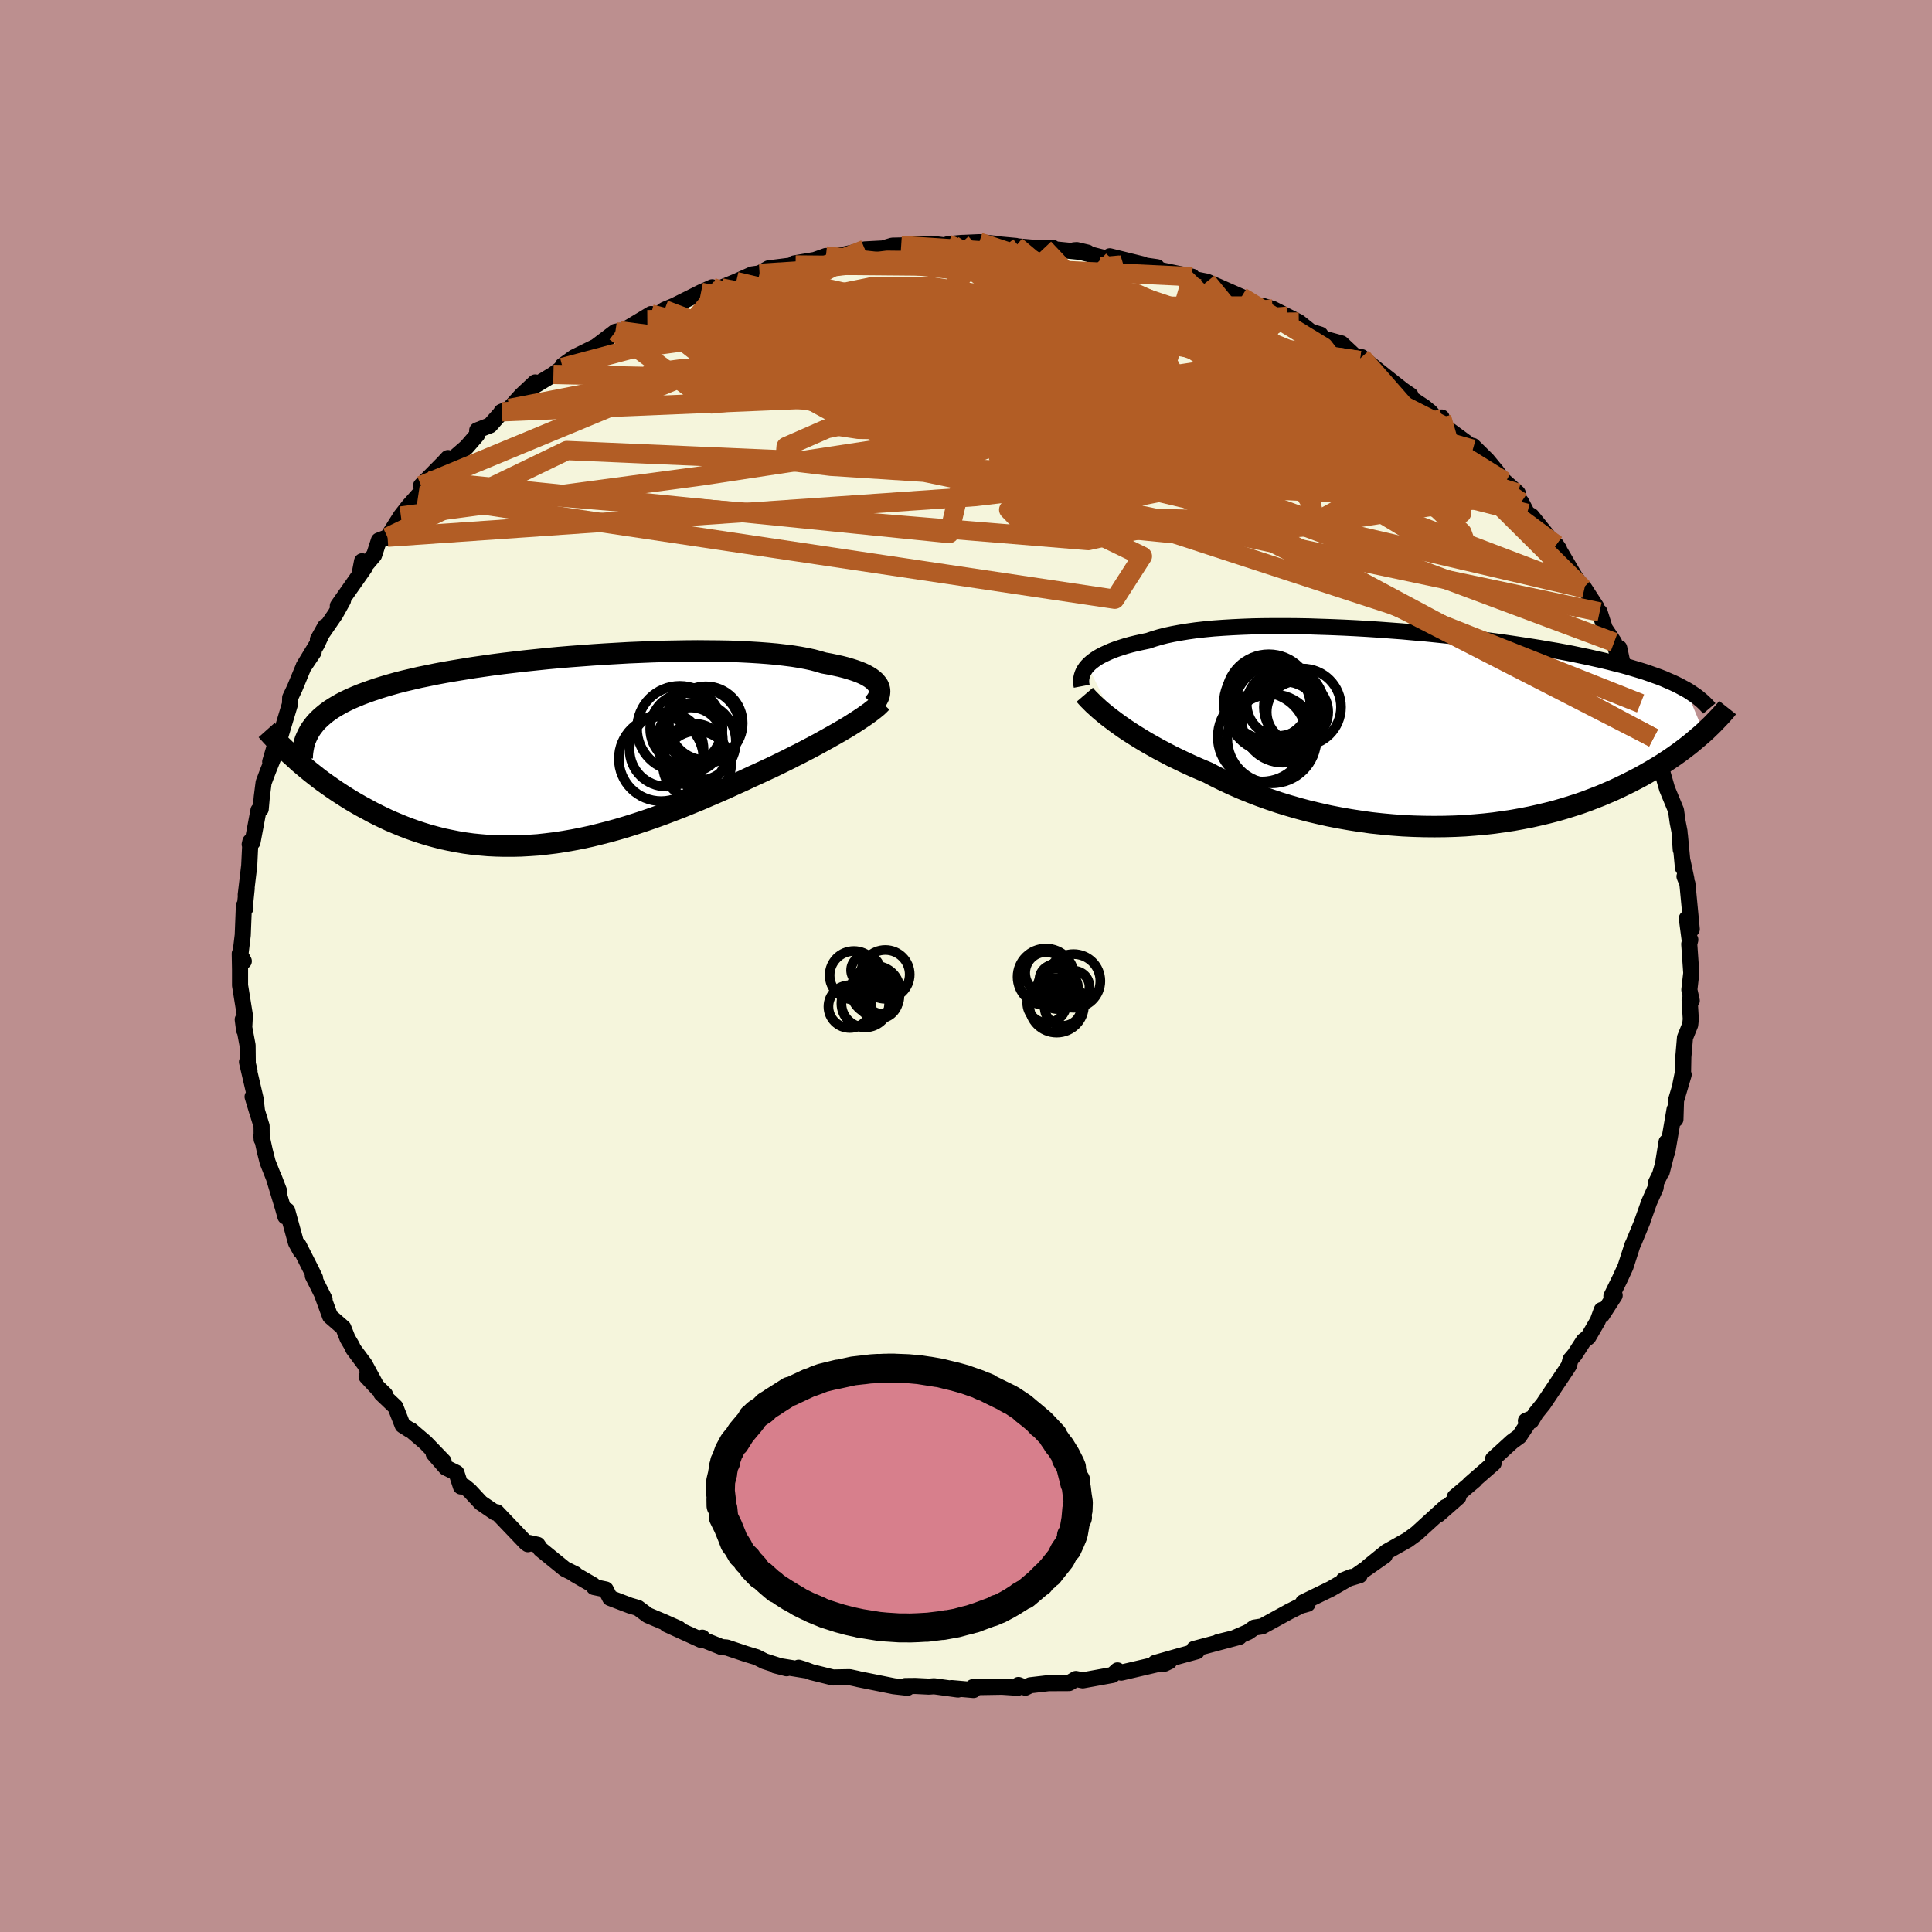 <svg viewBox="-100 -100 200 200" xmlns="http://www.w3.org/2000/svg" width="500" height="500" id="face-svg">
    <defs>
      <clipPath id="leftEyeClipPath">
        <polyline points="33.37,-6.78 33.23,-6.96 33.07,-7.15 32.87,-7.33 32.63,-7.51 32.36,-7.68 32.05,-7.85 31.71,-8.01 31.34,-8.16 30.92,-8.31 30.48,-8.45 30,-8.59 29.49,-8.72 28.94,-8.84 28.37,-8.96 27.76,-9.07 27.22,-9.23 26.63,-9.39 25.98,-9.53 25.28,-9.66 24.53,-9.78 23.73,-9.88 22.88,-9.98 21.99,-10.06 21.06,-10.13 20.08,-10.19 19.07,-10.24 18.03,-10.28 16.95,-10.3 15.84,-10.31 14.71,-10.32 13.56,-10.31 12.38,-10.29 11.2,-10.27 10,-10.23 8.79,-10.18 7.57,-10.13 6.35,-10.06 5.13,-9.99 3.91,-9.91 2.7,-9.82 1.5,-9.73 0.31,-9.63 -0.87,-9.52 -2.03,-9.4 -3.18,-9.28 -4.3,-9.15 -5.4,-9.02 -6.48,-8.88 -7.53,-8.73 -8.56,-8.58 -9.55,-8.42 -10.52,-8.26 -11.45,-8.1 -12.36,-7.93 -13.23,-7.75 -14.07,-7.58 -14.88,-7.39 -15.65,-7.21 -16.4,-7.02 -17.11,-6.82 -17.79,-6.62 -18.43,-6.42 -19.05,-6.21 -19.64,-6 -20.2,-5.79 -20.73,-5.57 -21.24,-5.35 -21.72,-5.12 -22.17,-4.89 -22.59,-4.65 -22.99,-4.41 -23.37,-4.16 -23.71,-3.91 -24.03,-3.65 -24.33,-3.39 -24.61,-3.12 -24.86,-2.85 -25.08,-2.57 -25.29,-2.29 -26.9,0.9 -26.54,1.23 -26.16,1.55 -25.77,1.88 -25.37,2.21 -24.95,2.54 -24.53,2.87 -24.09,3.2 -23.64,3.52 -23.17,3.85 -22.69,4.18 -22.2,4.5 -21.7,4.82 -21.19,5.14 -20.66,5.45 -20.12,5.76 -19.56,6.06 -18.99,6.37 -18.4,6.67 -17.8,6.96 -17.19,7.25 -16.55,7.52 -15.9,7.79 -15.24,8.05 -14.56,8.29 -13.87,8.52 -13.16,8.74 -12.43,8.94 -11.7,9.13 -10.94,9.29 -10.18,9.44 -9.4,9.57 -8.6,9.68 -7.79,9.76 -6.97,9.83 -6.14,9.87 -5.3,9.89 -4.44,9.89 -3.58,9.87 -2.7,9.82 -1.82,9.76 -0.92,9.66 -0.02,9.55 0.89,9.41 1.81,9.25 2.73,9.07 3.66,8.87 4.59,8.64 5.53,8.4 6.47,8.14 7.41,7.86 8.36,7.56 9.3,7.25 10.25,6.92 11.19,6.58 12.13,6.22 13.07,5.86 14,5.48 14.93,5.1 15.85,4.7 16.76,4.31 17.67,3.91 18.56,3.5 19.45,3.1 20.32,2.69 21.07,2.35 21.82,2 22.55,1.66 23.27,1.31 23.98,0.96 24.67,0.61 25.35,0.27 26.02,-0.08 26.67,-0.42 27.3,-0.76 27.91,-1.1 28.5,-1.43 29.07,-1.75 29.62,-2.07 30.15,-2.38" />
      </clipPath>
      <clipPath id="rightEyeClipPath">
        <polyline points="-34.67,-6.49 -34.46,-6.7 -34.23,-6.9 -33.96,-7.1 -33.67,-7.3 -33.34,-7.49 -32.98,-7.67 -32.6,-7.85 -32.18,-8.03 -31.73,-8.2 -31.25,-8.36 -30.74,-8.52 -30.2,-8.67 -29.63,-8.81 -29.03,-8.94 -28.41,-9.07 -27.85,-9.26 -27.25,-9.44 -26.59,-9.61 -25.89,-9.76 -25.13,-9.9 -24.33,-10.03 -23.48,-10.15 -22.59,-10.25 -21.66,-10.34 -20.68,-10.41 -19.68,-10.47 -18.63,-10.52 -17.56,-10.56 -16.46,-10.58 -15.33,-10.59 -14.19,-10.59 -13.02,-10.58 -11.83,-10.56 -10.64,-10.52 -9.43,-10.48 -8.21,-10.43 -6.99,-10.37 -5.77,-10.3 -4.55,-10.22 -3.33,-10.13 -2.12,-10.04 -0.92,-9.93 0.27,-9.83 1.45,-9.71 2.61,-9.59 3.75,-9.47 4.88,-9.34 5.98,-9.21 7.06,-9.07 8.12,-8.93 9.15,-8.78 10.15,-8.63 11.13,-8.48 12.08,-8.33 13,-8.17 13.9,-8.02 14.76,-7.86 15.59,-7.7 16.4,-7.53 17.17,-7.37 17.92,-7.2 18.64,-7.04 19.34,-6.87 20,-6.7 20.65,-6.54 21.26,-6.37 21.86,-6.19 22.43,-6.02 22.98,-5.85 23.5,-5.67 24,-5.49 24.48,-5.32 24.94,-5.14 25.37,-4.95 25.79,-4.77 26.18,-4.59 26.56,-4.4 26.91,-4.21 27.25,-4.03 29.11,0.43 28.79,0.71 28.46,0.99 28.12,1.28 27.76,1.58 27.39,1.87 27,2.17 26.6,2.47 26.18,2.77 25.75,3.07 25.3,3.37 24.83,3.68 24.34,3.98 23.84,4.28 23.32,4.58 22.78,4.89 22.22,5.19 21.64,5.49 21.04,5.79 20.42,6.09 19.78,6.39 19.11,6.68 18.43,6.97 17.71,7.25 16.98,7.53 16.22,7.8 15.44,8.05 14.64,8.3 13.81,8.54 12.96,8.76 12.08,8.97 11.19,9.17 10.27,9.35 9.33,9.52 8.38,9.66 7.4,9.8 6.41,9.91 5.4,10 4.37,10.08 3.33,10.13 2.28,10.16 1.22,10.17 0.15,10.16 -0.94,10.13 -2.02,10.08 -3.11,10 -4.21,9.9 -5.31,9.78 -6.4,9.63 -7.49,9.46 -8.58,9.27 -9.66,9.06 -10.73,8.82 -11.79,8.57 -12.84,8.29 -13.88,7.99 -14.89,7.68 -15.89,7.34 -16.87,6.99 -17.83,6.62 -18.76,6.24 -19.67,5.84 -20.55,5.43 -21.41,5.01 -22.23,4.58 -23.01,4.25 -23.77,3.92 -24.51,3.58 -25.24,3.23 -25.95,2.89 -26.63,2.53 -27.3,2.18 -27.94,1.82 -28.56,1.47 -29.16,1.11 -29.74,0.75 -30.29,0.4 -30.82,0.05 -31.32,-0.3 -31.79,-0.64" />
      </clipPath>
      <filter id="fuzzy">
        <feTurbulence id="turbulence" baseFrequency="0.05" numOctaves="3" type="noise" result="noise" />
        <feDisplacementMap in="SourceGraphic" in2="noise" scale="2" />
      </filter>
      <linearGradient id="rainbowGradient" x1="0%" y1="0%" x2="100%" y2="0%">
        <stop offset="0%" style="stop-color: [object Object]; stop-opacity: 1" />
        <stop offset="50%" style="stop-color: [object Object]; stop-opacity: 1" />
        <stop offset="100%" style="stop-color: [object Object]; stop-opacity: 1" />
      </linearGradient>
    </defs>
    <rect x="-100" y="-100" width="100%" height="100%" fill="rgb(188, 143, 143)" />
    <polyline id="faceContour" points="75.08,0.73 74.88,2.46 75.13,3.59 74.91,3.52 75.03,5.5 74.97,6.08 74.43,7.42 74.26,9.4 74.26,9.32 74.23,10.93 73.96,12.26 74.29,11.25 73.5,13.92 73.44,15.87 73.35,14.85 72.59,19.27 72.52,18.22 72.02,21.33 72.64,18.92 71.83,21.62 71.44,22.4 71.39,22.94 70.72,24.44 69.96,26.57 70.02,26.44 69.09,28.69 68.99,28.89 68.27,31.13 67.69,32.39 66.81,34.18 67.15,34.1 65.84,36.13 65.81,35.61 65.4,36.73 64.42,38.42 63.94,38.79 63.02,40.22 62.58,40.74 62.42,41.35 62.24,41.64 59.77,45.33 59,46.28 58.51,47.09 57.96,47.08 58.5,46.85 57.27,48.7 56.53,49.24 54.56,51.04 54.48,51.59 54.62,51.47 52.14,53.63 52.66,53.23 50.61,54.96 50.97,54.97 48.91,56.78 49.65,56 48.6,56.95 46.67,58.71 46.69,58.7 45.72,59.41 43.54,60.64 41.64,62.18 43.34,61.04 40.41,63.09 40.75,63.07 39.09,63.57 39.88,63.25 37.78,64.47 34.91,65.87 35.36,66.03 34.64,66.23 33.43,66.84 30.66,68.36 29.85,68.49 29.22,68.94 27.65,69.62 26.1,69.99 28.3,69.45 23.61,70.7 23.77,70.68 23.9,70.94 22.03,71.45 19.57,72.15 20.56,72.22 21.04,71.99 16.07,73.15 15.88,73.1 15.68,72.92 15.17,73.39 12.09,73.95 11.37,73.81 10.67,74.23 8.54,74.24 6.65,74.46 6.14,74.71 5.43,74.43 5.37,74.72 3.72,74.61 0.7,74.66 0.78,74.95 -1.5,74.75 -0.83,74.9 -3.31,74.56 -3.83,74.6 -5.24,74.53 -6.29,74.54 -6.05,74.72 -7.47,74.56 -11.11,73.83 -11.26,73.79 -12.05,73.62 -13.78,73.65 -16,73.1 -16.74,72.82 -17.33,72.64 -16.61,72.91 -19.75,72.4 -18.57,72.7 -20.85,71.97 -21.68,71.55 -22.77,71.22 -24.77,70.55 -25.29,70.51 -27.13,69.77 -27.3,69.53 -27.44,69.76 -30.97,68.15 -29.73,68.6 -31.28,67.91 -32.94,67.21 -33.96,66.45 -34.81,66.2 -36.85,65.42 -37.3,64.54 -38.51,64.29 -38.61,64.08 -40.51,62.98 -40.46,62.95 -41.53,62.42 -44.04,60.38 -44.35,59.92 -45.25,59.72 -45.36,59.85 -45.57,59.69 -48.58,56.54 -48.75,56.58 -50.21,55.58 -51.41,54.29 -51.9,53.89 -52.29,53.88 -52.75,52.47 -53.84,51.93 -55.11,50.47 -54.08,51.28 -55.95,49.34 -57.45,48.06 -57.53,48.05 -58.32,47.55 -59.07,45.64 -60.53,44.25 -60.14,44.36 -62.05,42.5 -60.88,43.76 -62.24,41.24 -63.44,39.63 -63.56,39.34 -64.02,38.56 -64.46,37.45 -65.83,36.26 -66.56,34.27 -66.4,34.49 -67.62,32.06 -67.38,32.31 -67.77,31.5 -69.08,28.92 -68.88,29.51 -69.36,28.64 -70.27,25.32 -70.46,25.93 -70.69,25.1 -71.71,21.72 -71.12,23.26 -72.29,20.31 -72.58,19.17 -72.94,17.53 -72.91,17.95 -72.92,16.56 -73.85,13.53 -73.39,15.05 -73.54,13.75 -74.43,9.93 -74.17,10.85 -74.35,10.11 -74.37,8.21 -74.87,5.54 -74.73,6.63 -74.65,5.1 -75.1,2.31 -75.15,2.01 -75.15,0.38 -75.18,-1.28 -74.76,-0.5 -75.15,-0.88 -74.87,-3.2 -74.75,-6.23 -74.59,-5.98 -74.68,-5.9 -74.46,-8.03 -74.56,-7.37 -74.2,-10.39 -74.08,-12.89 -74.15,-12.59 -73.86,-12.82 -73.24,-16.12 -73.01,-16.25 -72.9,-17.5 -72.71,-18.99 -72.26,-20.18 -71.55,-21.95 -72.03,-21.14 -71.29,-23.66 -71.29,-23.45 -70.97,-23.83 -69.98,-27.12 -69.96,-27.78 -69.49,-28.77 -68.6,-30.92 -67.53,-32.51 -68.56,-31.04 -67.2,-33.28 -66.34,-35.14 -67.09,-33.8 -65.65,-35.89 -65.28,-36.43 -64.49,-37.85 -65.03,-37.28 -62.27,-41.21 -62.52,-41.9 -62.73,-40.81 -61.27,-42.54 -60.78,-44.05 -59.88,-44.39 -58.5,-46.58 -57.67,-47.64 -56.7,-48.73 -56.25,-48.71 -55.75,-50.23 -56.41,-49.73 -54.12,-52.05 -53.63,-52.58 -54.05,-51.68 -51.7,-53.72 -50.61,-54.98 -50.6,-55.45 -49.27,-55.97 -48.03,-57.37 -48.09,-57.37 -47.25,-57.72 -46.01,-59.09 -44.6,-60.41 -45,-59.85 -42.71,-61.24 -41.76,-61.96 -41.75,-62.16 -40.57,-63.01 -37.26,-64.64 -39.14,-63.49 -36.3,-65.65 -35.8,-65.75 -35.94,-65.48 -32.6,-67.49 -32.99,-66.91 -31.66,-67.6 -31.21,-67.93 -30.18,-68.36 -27.43,-69.74 -26.28,-70.26 -26.18,-70.07 -25.36,-70.2 -25.25,-70.25 -23.79,-70.85 -22.15,-71.59 -21.37,-71.7 -20.44,-72.22 -17.64,-72.57 -17.15,-72.79 -17.79,-72.73 -15.65,-73.09 -14.5,-73.5 -13.62,-73.43 -10.63,-74.09 -10.47,-74.18 -8.6,-74.28 -7.63,-74.57 -6.71,-74.59 -5.2,-74.74 -3.57,-74.77 -2.22,-74.6 -1.87,-74.72 -0.49,-74.85 0.05,-74.87 1.37,-74.93 3.03,-74.77 1.48,-74.88 5.17,-74.54 4.11,-74.6 7.35,-74.32 9.01,-74.33 8.08,-74.3 12.58,-73.85 11.47,-74.11 11.19,-74.09 15.23,-73.06 15.04,-73.28 14.88,-73.47 18.33,-72.62 16.8,-72.76 19.78,-72.34 19.65,-72.14 23.41,-71.36 23.14,-71.39 22.51,-71.32 24.94,-70.84 26.1,-70.34 28.52,-69.27 30.31,-68.33 31.35,-67.96 30.63,-68.36 31.76,-68.02 33.26,-67.26 34.45,-66.66 35.7,-65.66 36.69,-65.36 36.89,-64.99 38.86,-64.45 40.76,-62.67 39.43,-63.27 40.95,-63.03 42.46,-61.81 43.46,-61.01 45.22,-59.62 46.02,-59.07 45.54,-59.12 47.43,-57.87 48.08,-57.34 48.99,-56.24 49.24,-56.78 49.44,-55.92 51.98,-54.05 52.47,-53.49 52.47,-53.84 53.96,-52.37 54.9,-51.23 55.79,-49.99 57.11,-48.96 55.74,-50.18 57.48,-48.02 58.09,-46.85 58.55,-46.58 60.24,-44.48 60.16,-44.21 61.39,-43.17 61.09,-43.6 63.01,-40.33 63.87,-39.11 64.02,-39.08 65.27,-37.15 64.8,-37.26 65.59,-36.65 66.13,-34.94 67.09,-33.51 67.38,-32.45 67.62,-32.92 68.03,-31.01 68.62,-29.93 69.83,-27.51 69.65,-27.84 69.83,-27.18 70.11,-26.29 70.96,-24.63 71.18,-23.61 71.56,-22.31 71.72,-21.15 71.89,-20.73 72.58,-18.33 73.5,-16.11 73.67,-14.9 73.86,-13.93 73.99,-12.04 73.9,-13.54 74.22,-10.17 74.19,-10.8 74.57,-9.01 74.38,-9.27 74.68,-8.52 75.13,-3.81 74.62,-4.92 74.9,-2.81 74.98,-2.72 74.87,-2.27 75.08,0.73 74.88,2.46" fill="rgb(245, 245, 220)" stroke="black" stroke-width="1.667" stroke-linejoin="round" filter="url(#fuzzy)" />
    <g transform="translate(47.27 -24.6)">
      <polyline id="rightCountour" points="-34.67,-6.49 -34.46,-6.7 -34.23,-6.9 -33.96,-7.1 -33.67,-7.3 -33.34,-7.49 -32.98,-7.67 -32.6,-7.85 -32.18,-8.03 -31.73,-8.2 -31.25,-8.36 -30.74,-8.52 -30.2,-8.67 -29.63,-8.81 -29.03,-8.94 -28.41,-9.07 -27.85,-9.26 -27.25,-9.44 -26.59,-9.61 -25.89,-9.76 -25.13,-9.9 -24.33,-10.03 -23.48,-10.15 -22.59,-10.25 -21.66,-10.34 -20.68,-10.41 -19.68,-10.47 -18.63,-10.52 -17.56,-10.56 -16.46,-10.58 -15.33,-10.59 -14.19,-10.59 -13.02,-10.58 -11.83,-10.56 -10.64,-10.52 -9.43,-10.48 -8.21,-10.43 -6.99,-10.37 -5.77,-10.3 -4.55,-10.22 -3.33,-10.13 -2.12,-10.04 -0.92,-9.93 0.27,-9.83 1.45,-9.71 2.61,-9.59 3.75,-9.47 4.88,-9.34 5.98,-9.21 7.06,-9.07 8.12,-8.93 9.15,-8.78 10.15,-8.63 11.13,-8.48 12.08,-8.33 13,-8.17 13.9,-8.02 14.76,-7.86 15.59,-7.7 16.4,-7.53 17.17,-7.37 17.92,-7.2 18.64,-7.04 19.34,-6.87 20,-6.7 20.65,-6.54 21.26,-6.37 21.86,-6.19 22.43,-6.02 22.98,-5.85 23.5,-5.67 24,-5.49 24.48,-5.32 24.94,-5.14 25.37,-4.95 25.79,-4.77 26.18,-4.59 26.56,-4.4 26.91,-4.21 27.25,-4.03 29.11,0.43 28.79,0.71 28.46,0.99 28.12,1.28 27.76,1.58 27.39,1.87 27,2.17 26.6,2.47 26.18,2.77 25.75,3.07 25.3,3.37 24.83,3.68 24.34,3.98 23.84,4.28 23.32,4.58 22.78,4.89 22.22,5.19 21.64,5.49 21.04,5.79 20.42,6.09 19.78,6.39 19.11,6.68 18.43,6.97 17.71,7.25 16.98,7.53 16.22,7.8 15.44,8.05 14.64,8.3 13.81,8.54 12.96,8.76 12.08,8.97 11.19,9.17 10.27,9.35 9.33,9.52 8.38,9.66 7.4,9.8 6.41,9.91 5.4,10 4.37,10.08 3.33,10.13 2.28,10.16 1.22,10.17 0.15,10.16 -0.94,10.13 -2.02,10.08 -3.11,10 -4.21,9.9 -5.31,9.78 -6.4,9.63 -7.49,9.46 -8.58,9.27 -9.66,9.06 -10.73,8.82 -11.79,8.57 -12.84,8.29 -13.88,7.99 -14.89,7.68 -15.89,7.34 -16.87,6.99 -17.83,6.62 -18.76,6.24 -19.67,5.84 -20.55,5.43 -21.41,5.01 -22.23,4.58 -23.01,4.25 -23.77,3.92 -24.51,3.58 -25.24,3.23 -25.95,2.89 -26.63,2.53 -27.3,2.18 -27.94,1.82 -28.56,1.47 -29.16,1.11 -29.74,0.75 -30.29,0.4 -30.82,0.05 -31.32,-0.3 -31.79,-0.64" fill="white" stroke="white" stroke-width="0" stroke-linejoin="round" filter="url(#fuzzy)" />
    </g>
    <g transform="translate(-42.49 -22.3)">
      <polyline id="leftCountour" points="33.37,-6.78 33.23,-6.96 33.07,-7.15 32.87,-7.33 32.63,-7.51 32.36,-7.68 32.05,-7.85 31.71,-8.01 31.34,-8.16 30.92,-8.31 30.48,-8.45 30,-8.59 29.49,-8.72 28.94,-8.84 28.37,-8.96 27.76,-9.07 27.22,-9.23 26.63,-9.39 25.98,-9.53 25.28,-9.66 24.53,-9.78 23.73,-9.88 22.88,-9.98 21.99,-10.06 21.06,-10.13 20.08,-10.19 19.07,-10.24 18.03,-10.28 16.95,-10.3 15.84,-10.31 14.71,-10.32 13.56,-10.31 12.38,-10.29 11.2,-10.27 10,-10.23 8.79,-10.18 7.57,-10.13 6.35,-10.06 5.13,-9.99 3.91,-9.91 2.7,-9.82 1.5,-9.73 0.31,-9.63 -0.87,-9.52 -2.03,-9.4 -3.18,-9.28 -4.3,-9.15 -5.4,-9.02 -6.48,-8.88 -7.53,-8.73 -8.56,-8.58 -9.55,-8.42 -10.52,-8.26 -11.45,-8.1 -12.36,-7.93 -13.23,-7.75 -14.07,-7.58 -14.88,-7.39 -15.65,-7.21 -16.4,-7.02 -17.11,-6.82 -17.79,-6.62 -18.43,-6.42 -19.05,-6.21 -19.64,-6 -20.2,-5.79 -20.73,-5.57 -21.24,-5.35 -21.72,-5.12 -22.17,-4.89 -22.59,-4.65 -22.99,-4.41 -23.37,-4.16 -23.71,-3.91 -24.03,-3.65 -24.33,-3.39 -24.61,-3.12 -24.86,-2.85 -25.08,-2.57 -25.29,-2.29 -26.9,0.9 -26.54,1.23 -26.16,1.55 -25.77,1.88 -25.37,2.21 -24.95,2.54 -24.53,2.87 -24.09,3.2 -23.64,3.52 -23.17,3.85 -22.69,4.18 -22.2,4.5 -21.7,4.82 -21.19,5.14 -20.66,5.45 -20.12,5.76 -19.56,6.06 -18.99,6.37 -18.4,6.67 -17.8,6.96 -17.19,7.25 -16.55,7.52 -15.9,7.79 -15.24,8.05 -14.56,8.29 -13.87,8.52 -13.16,8.74 -12.43,8.94 -11.7,9.13 -10.94,9.29 -10.18,9.44 -9.4,9.57 -8.6,9.68 -7.79,9.76 -6.97,9.83 -6.14,9.87 -5.3,9.89 -4.44,9.89 -3.58,9.87 -2.7,9.82 -1.82,9.76 -0.92,9.66 -0.02,9.55 0.89,9.41 1.81,9.25 2.73,9.07 3.66,8.87 4.59,8.64 5.53,8.4 6.47,8.14 7.41,7.86 8.36,7.56 9.3,7.25 10.25,6.92 11.19,6.58 12.13,6.22 13.07,5.86 14,5.48 14.93,5.1 15.85,4.7 16.76,4.31 17.67,3.91 18.56,3.5 19.45,3.1 20.32,2.69 21.07,2.35 21.82,2 22.55,1.66 23.27,1.31 23.98,0.96 24.67,0.61 25.35,0.27 26.02,-0.08 26.67,-0.42 27.3,-0.76 27.91,-1.1 28.5,-1.43 29.07,-1.75 29.62,-2.07 30.15,-2.38" fill="white" stroke="white" stroke-width="0" stroke-linejoin="round" filter="url(#fuzzy)" />
    </g>
    <g transform="translate(47.27 -24.6)">
      <polyline id="rightUpper" points="-35.29,-4.36 -35.33,-4.57 -35.35,-4.78 -35.35,-4.99 -35.33,-5.2 -35.28,-5.42 -35.21,-5.64 -35.12,-5.85 -35,-6.06 -34.85,-6.28 -34.67,-6.49 -34.46,-6.7 -34.23,-6.9 -33.96,-7.1 -33.67,-7.3 -33.34,-7.49 -32.98,-7.67 -32.6,-7.85 -32.18,-8.03 -31.73,-8.2 -31.25,-8.36 -30.74,-8.52 -30.2,-8.67 -29.63,-8.81 -29.03,-8.94 -28.41,-9.07 -27.85,-9.26 -27.25,-9.44 -26.59,-9.61 -25.89,-9.76 -25.13,-9.9 -24.33,-10.03 -23.48,-10.15 -22.59,-10.25 -21.66,-10.34 -20.68,-10.41 -19.68,-10.47 -18.63,-10.52 -17.56,-10.56 -16.46,-10.58 -15.33,-10.59 -14.19,-10.59 -13.02,-10.58 -11.83,-10.56 -10.64,-10.52 -9.43,-10.48 -8.21,-10.43 -6.99,-10.37 -5.77,-10.3 -4.55,-10.22 -3.33,-10.13 -2.12,-10.04 -0.92,-9.93 0.27,-9.83 1.45,-9.71 2.61,-9.59 3.75,-9.47 4.88,-9.34 5.98,-9.21 7.06,-9.07 8.12,-8.93 9.15,-8.78 10.15,-8.63 11.13,-8.48 12.08,-8.33 13,-8.17 13.9,-8.02 14.76,-7.86 15.59,-7.7 16.4,-7.53 17.17,-7.37 17.92,-7.2 18.64,-7.04 19.34,-6.87 20,-6.7 20.65,-6.54 21.26,-6.37 21.86,-6.19 22.43,-6.02 22.98,-5.85 23.5,-5.67 24,-5.49 24.48,-5.32 24.94,-5.14 25.37,-4.95 25.79,-4.77 26.18,-4.59 26.56,-4.4 26.91,-4.21 27.25,-4.03 27.57,-3.84 27.87,-3.64 28.15,-3.45 28.42,-3.26 28.66,-3.06 28.9,-2.86 29.12,-2.66 29.32,-2.46 29.51,-2.26 29.68,-2.06" fill="none" stroke="black" stroke-width="1.667" stroke-linejoin="round" filter="url(#fuzzy)" />
      <polyline id="rightLower" points="-34.98,-3.48 -34.8,-3.27 -34.58,-3.03 -34.33,-2.78 -34.06,-2.51 -33.75,-2.23 -33.42,-1.93 -33.05,-1.62 -32.66,-1.3 -32.24,-0.98 -31.79,-0.64 -31.32,-0.3 -30.82,0.05 -30.29,0.4 -29.74,0.75 -29.16,1.11 -28.56,1.47 -27.94,1.82 -27.3,2.18 -26.63,2.53 -25.95,2.89 -25.24,3.23 -24.51,3.58 -23.77,3.92 -23.01,4.25 -22.23,4.58 -21.41,5.01 -20.55,5.43 -19.67,5.84 -18.76,6.24 -17.83,6.62 -16.87,6.99 -15.89,7.34 -14.89,7.68 -13.88,7.99 -12.84,8.29 -11.79,8.57 -10.73,8.82 -9.66,9.06 -8.58,9.27 -7.49,9.46 -6.4,9.63 -5.31,9.78 -4.21,9.9 -3.11,10 -2.02,10.08 -0.94,10.13 0.15,10.16 1.22,10.17 2.28,10.16 3.33,10.13 4.37,10.08 5.4,10 6.41,9.91 7.4,9.8 8.38,9.66 9.33,9.52 10.27,9.35 11.19,9.17 12.08,8.97 12.96,8.76 13.81,8.54 14.64,8.3 15.44,8.05 16.22,7.8 16.98,7.53 17.71,7.25 18.43,6.97 19.11,6.68 19.78,6.39 20.42,6.09 21.04,5.79 21.64,5.49 22.22,5.19 22.78,4.89 23.32,4.58 23.84,4.28 24.34,3.98 24.83,3.68 25.3,3.37 25.75,3.07 26.18,2.77 26.6,2.47 27,2.17 27.39,1.87 27.76,1.58 28.12,1.28 28.46,0.99 28.79,0.71 29.11,0.43 29.41,0.15 29.69,-0.12 29.97,-0.39 30.23,-0.66 30.48,-0.92 30.72,-1.17 30.95,-1.42 31.17,-1.67 31.38,-1.91 31.57,-2.15" fill="none" stroke="black" stroke-width="2.222" stroke-linejoin="round" filter="url(#fuzzy)" />
      <circle r="4.75" cx="-14.846" cy="-1.927" stroke="black" fill="none" stroke-width="1.0" filter="url(#fuzzy)" clip-path="url(#rightEyeClipPath)" /><circle r="3.992" cx="-12.441" cy="-2.202" stroke="black" fill="none" stroke-width="1.0" filter="url(#fuzzy)" clip-path="url(#rightEyeClipPath)" /><circle r="3.182" cx="-12.956" cy="-1.697" stroke="black" fill="none" stroke-width="1.0" filter="url(#fuzzy)" clip-path="url(#rightEyeClipPath)" /><circle r="3.284" cx="-14.921" cy="-2.507" stroke="black" fill="none" stroke-width="1.0" filter="url(#fuzzy)" clip-path="url(#rightEyeClipPath)" /><circle r="4.606" cx="-16.606" cy="0.893" stroke="black" fill="none" stroke-width="1.0" filter="url(#fuzzy)" clip-path="url(#rightEyeClipPath)" /><circle r="4.616" cx="-15.601" cy="1.073" stroke="black" fill="none" stroke-width="1.0" filter="url(#fuzzy)" clip-path="url(#rightEyeClipPath)" /><circle r="4.554" cx="-16.031" cy="-2.592" stroke="black" fill="none" stroke-width="1.0" filter="url(#fuzzy)" clip-path="url(#rightEyeClipPath)" /><circle r="4.206" cx="-14.476" cy="-0.657" stroke="black" fill="none" stroke-width="1.0" filter="url(#fuzzy)" clip-path="url(#rightEyeClipPath)" /><circle r="4.424" cx="-15.926" cy="-3.247" stroke="black" fill="none" stroke-width="1.0" filter="url(#fuzzy)" clip-path="url(#rightEyeClipPath)" /><circle r="4.722" cx="-15.581" cy="-2.227" stroke="black" fill="none" stroke-width="1.0" filter="url(#fuzzy)" clip-path="url(#rightEyeClipPath)" />
      </g>
    <g transform="translate(-42.49 -22.3)">
      <polyline id="leftUpper" points="32.86,-4.77 33.05,-4.97 33.21,-5.17 33.34,-5.38 33.44,-5.58 33.51,-5.78 33.54,-5.99 33.55,-6.19 33.52,-6.39 33.46,-6.58 33.37,-6.78 33.23,-6.96 33.07,-7.15 32.87,-7.33 32.63,-7.51 32.36,-7.68 32.05,-7.85 31.71,-8.01 31.34,-8.16 30.92,-8.31 30.48,-8.45 30,-8.59 29.49,-8.72 28.94,-8.84 28.37,-8.96 27.76,-9.07 27.22,-9.23 26.63,-9.39 25.98,-9.53 25.28,-9.66 24.53,-9.78 23.73,-9.88 22.88,-9.98 21.99,-10.06 21.06,-10.13 20.08,-10.19 19.07,-10.24 18.03,-10.28 16.95,-10.3 15.84,-10.31 14.71,-10.32 13.56,-10.31 12.38,-10.29 11.2,-10.27 10,-10.23 8.79,-10.18 7.57,-10.13 6.35,-10.06 5.13,-9.99 3.91,-9.91 2.7,-9.82 1.5,-9.73 0.31,-9.63 -0.87,-9.52 -2.03,-9.4 -3.18,-9.28 -4.3,-9.15 -5.4,-9.02 -6.48,-8.88 -7.53,-8.73 -8.56,-8.58 -9.55,-8.42 -10.52,-8.26 -11.45,-8.1 -12.36,-7.93 -13.23,-7.75 -14.07,-7.58 -14.88,-7.39 -15.65,-7.21 -16.4,-7.02 -17.11,-6.82 -17.79,-6.62 -18.43,-6.42 -19.05,-6.21 -19.64,-6 -20.2,-5.79 -20.73,-5.57 -21.24,-5.35 -21.72,-5.12 -22.17,-4.89 -22.59,-4.65 -22.99,-4.41 -23.37,-4.16 -23.71,-3.91 -24.03,-3.65 -24.33,-3.39 -24.61,-3.12 -24.86,-2.85 -25.08,-2.57 -25.29,-2.29 -25.47,-2.01 -25.63,-1.71 -25.77,-1.42 -25.9,-1.12 -26,-0.81 -26.08,-0.5 -26.14,-0.18 -26.19,0.14 -26.22,0.46 -26.23,0.79" fill="none" stroke="black" stroke-width="2.222" stroke-linejoin="round" filter="url(#fuzzy)" />
      <polyline id="leftLower" points="33.75,-5.01 33.55,-4.8 33.31,-4.57 33.03,-4.34 32.71,-4.09 32.36,-3.83 31.98,-3.56 31.56,-3.28 31.12,-2.99 30.65,-2.69 30.15,-2.38 29.62,-2.07 29.07,-1.75 28.5,-1.43 27.91,-1.1 27.3,-0.76 26.67,-0.42 26.02,-0.08 25.35,0.27 24.67,0.61 23.98,0.96 23.27,1.31 22.55,1.66 21.82,2 21.07,2.35 20.32,2.69 19.45,3.1 18.56,3.5 17.67,3.91 16.76,4.31 15.85,4.7 14.93,5.1 14,5.48 13.07,5.86 12.13,6.22 11.19,6.58 10.25,6.92 9.3,7.25 8.36,7.56 7.41,7.86 6.47,8.14 5.53,8.4 4.59,8.64 3.66,8.87 2.73,9.07 1.81,9.25 0.89,9.41 -0.02,9.55 -0.92,9.66 -1.82,9.76 -2.7,9.82 -3.58,9.87 -4.44,9.89 -5.3,9.89 -6.14,9.87 -6.97,9.83 -7.79,9.76 -8.6,9.68 -9.4,9.57 -10.18,9.44 -10.94,9.29 -11.7,9.13 -12.43,8.94 -13.16,8.74 -13.87,8.52 -14.56,8.29 -15.24,8.05 -15.9,7.79 -16.55,7.52 -17.19,7.25 -17.8,6.96 -18.4,6.67 -18.99,6.37 -19.56,6.06 -20.12,5.76 -20.66,5.45 -21.19,5.14 -21.7,4.82 -22.2,4.5 -22.69,4.18 -23.17,3.85 -23.64,3.52 -24.09,3.2 -24.53,2.87 -24.95,2.54 -25.37,2.21 -25.77,1.88 -26.16,1.55 -26.54,1.23 -26.9,0.9 -27.25,0.58 -27.6,0.27 -27.92,-0.05 -28.24,-0.36 -28.55,-0.66 -28.84,-0.96 -29.13,-1.26 -29.4,-1.55 -29.66,-1.84 -29.91,-2.12" fill="none" stroke="black" stroke-width="2.222" stroke-linejoin="round" filter="url(#fuzzy)" />
      <circle r="3.896" cx="15.142" cy="-2.467" stroke="black" fill="none" stroke-width="1.0" filter="url(#fuzzy)" clip-path="url(#leftEyeClipPath)" /><circle r="3.832" cx="11.492" cy="-0.107" stroke="black" fill="none" stroke-width="1.0" filter="url(#fuzzy)" clip-path="url(#leftEyeClipPath)" /><circle r="4.068" cx="14.602" cy="-0.932" stroke="black" fill="none" stroke-width="1.0" filter="url(#fuzzy)" clip-path="url(#leftEyeClipPath)" /><circle r="3.336" cx="13.982" cy="-1.122" stroke="black" fill="none" stroke-width="1.0" filter="url(#fuzzy)" clip-path="url(#leftEyeClipPath)" /><circle r="4.382" cx="10.932" cy="0.853" stroke="black" fill="none" stroke-width="1.0" filter="url(#fuzzy)" clip-path="url(#leftEyeClipPath)" /><circle r="4.422" cx="12.857" cy="-2.277" stroke="black" fill="none" stroke-width="1.0" filter="url(#fuzzy)" clip-path="url(#leftEyeClipPath)" /><circle r="3.226" cx="14.407" cy="0.453" stroke="black" fill="none" stroke-width="1.0" filter="url(#fuzzy)" clip-path="url(#leftEyeClipPath)" /><circle r="3.82" cx="15.552" cy="-2.832" stroke="black" fill="none" stroke-width="1.0" filter="url(#fuzzy)" clip-path="url(#leftEyeClipPath)" /><circle r="3.702" cx="13.497" cy="-2.247" stroke="black" fill="none" stroke-width="1.0" filter="url(#fuzzy)" clip-path="url(#leftEyeClipPath)" /><circle r="3.524" cx="14.642" cy="1.503" stroke="black" fill="none" stroke-width="1.0" filter="url(#fuzzy)" clip-path="url(#leftEyeClipPath)" />
    </g>
    <g id="hairs">
      <polyline points="61.09,-43.6 48.24,-53.14 36.18,-59.83 26.16,-64.07 17.55,-67.23 10.98,-69.5 6.81,-70.84 5.24,-71.34 6.51,-71.01 10.61,-69.72 17.02,-67.31 24.64,-63.87 31.65,-60.06 35.61,-57.14 34.28,-56.27 27.61,-57.13 19.72,-56.66 21.63,-49 71.18,-23.61" fill="none" stroke="rgb(178, 93, 37)" stroke-width="2" stroke-linejoin="round" filter="url(#fuzzy)" /><polyline points="-10.47,-74.18 -28.2,-64.46 -22.37,-63.97 -16.34,-64.77 -15.21,-64.9 -16.58,-64.07 -17.37,-62.47 -15.32,-60.4 -9.02,-58.39 1.28,-57.16 12.94,-57.36 21.82,-58.91 24.63,-60.37 19.67,-59.51 3.95,-55.49 -27.39,-50.73 -58.5,-46.58" fill="none" stroke="rgb(178, 93, 37)" stroke-width="2" stroke-linejoin="round" filter="url(#fuzzy)" /><polyline points="-59.88,-44.39 0.99,-48.6 17.19,-50.53 19.04,-51.06 10.99,-52.51 -0.96,-54.44 -10.33,-55.71 -13.56,-55.92 -11.16,-55.56 -6.56,-55.48 -3.3,-56.35 -2.47,-58.28 -2.02,-60.66 1.3,-62.45 9.14,-62.61 20.42,-60.72 32.48,-57.33 43.08,-53.62 50.91,-50.92 49.24,-56.78" fill="none" stroke="rgb(178, 93, 37)" stroke-width="2" stroke-linejoin="round" filter="url(#fuzzy)" /><polyline points="5.17,-74.54 7.66,-72.45 0.74,-69.54 -7.78,-68.01 -12.1,-67.16 -11.54,-65.94 -7.68,-64.04 -2.45,-61.83 2.67,-59.77 6.73,-58.17 9.1,-57.23 9.18,-57.04 6.38,-57.59 0.48,-58.68 -7.7,-59.96 -16.02,-61.13 -21.6,-62.02 -22.06,-62.37 -16.61,-61.46 -6.07,-58.2 7.71,-52.2 19.84,-45.66 12.66,-44.04 -56.41,-49.73" fill="none" stroke="rgb(178, 93, 37)" stroke-width="2" stroke-linejoin="round" filter="url(#fuzzy)" /><polyline points="30.31,-68.33 3.41,-68.24 7.45,-67.93 12.68,-67.73 15.29,-67.64 17.16,-67.24 18.06,-66.53 16.57,-65.65 13.1,-64.45 11.05,-62.57 14.67,-59.85 24.92,-56.82 36.55,-54.8 39.55,-55.34 23.45,-59.51 -27.43,-69.74" fill="none" stroke="rgb(178, 93, 37)" stroke-width="2" stroke-linejoin="round" filter="url(#fuzzy)" /><polyline points="-32.6,-67.49 25.8,-52.1 40.03,-52.06 35.92,-55.03 26.13,-57.76 19.2,-59.1 17.49,-59.53 18.03,-60.41 17.01,-62.63 13.49,-65.73 9.59,-68.35 7.85,-69.21 8.46,-67.93 9.12,-65.17 7.28,-62.23 -0.48,-60.32 -42.71,-61.24" fill="none" stroke="rgb(178, 93, 37)" stroke-width="2" stroke-linejoin="round" filter="url(#fuzzy)" /><polyline points="61.09,-43.6 48.44,-52.5 35.96,-55.26 33.21,-52.17 35.74,-47.82 36.14,-46.04 31.6,-47.68 23.46,-51.39 14.43,-55.41 6.89,-58.74 2.32,-61.25 1.06,-63.19 2.31,-64.72 4.69,-65.76 7.19,-66.3 9.51,-66.6 11.53,-67.17 12.85,-68.32 14.12,-69.37 19.27,-68.29 33.89,-62.38 55.79,-49.99" fill="none" stroke="rgb(178, 93, 37)" stroke-width="2" stroke-linejoin="round" filter="url(#fuzzy)" /><polyline points="-32.99,-66.91 1.3,-67.17 8.86,-67.49 11.41,-66.48 8.54,-65.95 0.82,-66.49 -8.43,-67.31 -16.08,-67.52 -20.34,-66.82 -20.28,-65.31 -15.71,-63.02 -8.08,-60.01 -0.55,-57.09 6.41,-55.76 23.32,-54.56 63.87,-39.11" fill="none" stroke="rgb(178, 93, 37)" stroke-width="2" stroke-linejoin="round" filter="url(#fuzzy)" /><polyline points="33.26,-67.26 -5.06,-64.48 -3.86,-60.41 8.2,-57.81 16.68,-56.73 18.6,-56.6 16.64,-56.75 14.31,-56.83 13.09,-57.08 12.34,-58 10.9,-59.88 8.44,-62.46 5.5,-65.07 2.63,-66.96 -0.2,-67.62 -3.18,-66.89 -5.72,-64.98 -6.08,-62.42 -2.39,-59.99 5.35,-58.45 14.14,-58.29 19.78,-59.43 21.16,-61.13 23.98,-61.56 52.47,-53.49" fill="none" stroke="rgb(178, 93, 37)" stroke-width="2" stroke-linejoin="round" filter="url(#fuzzy)" /><polyline points="40.95,-63.03 46.98,-56.15 50.36,-49.96 43.9,-51.03 31.92,-55.65 20.83,-59.39 14.1,-60.31 11.75,-58.78 12.08,-56.07 13.36,-53.35 14.49,-51.19 15.07,-49.68 15.32,-48.75 15.98,-48.4 18.05,-48.65 22.21,-49.47 28.08,-50.63 33.9,-51.85 37.02,-53 35.09,-54.25 27.46,-55.78 16.11,-57.3 8.88,-58.64 42.46,-61.81" fill="none" stroke="rgb(178, 93, 37)" stroke-width="2" stroke-linejoin="round" filter="url(#fuzzy)" /><polyline points="-6.71,-74.59 1.68,-74.03 0.77,-72.71 -1.16,-70.53 -2.1,-67.4 -0.92,-63.58 2.07,-60.04 4.27,-57.9 3.1,-57.74 -1.19,-59.16 -5.29,-61.08 -5.45,-62.28 -0.41,-61.97 7.63,-60.13 13.93,-57.76 12.12,-57.23 -5.48,-61.76 -35.8,-65.75" fill="none" stroke="rgb(178, 93, 37)" stroke-width="2" stroke-linejoin="round" filter="url(#fuzzy)" /><polyline points="58.09,-46.85 11.22,-58.72 -6.14,-59.24 -2.3,-58.83 3.43,-59.48 1.13,-60.76 -8.59,-61.75 -20.44,-62.04 -29.39,-61.83 -32.63,-61.4 -29.32,-60.64 -20.07,-59.17 -7.28,-56.94 4.21,-54.8 8.73,-54.55 6.24,-58.03 8.2,-65.64 15.23,-73.06" fill="none" stroke="rgb(178, 93, 37)" stroke-width="2" stroke-linejoin="round" filter="url(#fuzzy)" /><polyline points="48.08,-57.34 51.3,-46.86 35.34,-50.41 23.08,-56.11 21.02,-59.27 25.13,-59.63 30.77,-58.41 35.71,-56.63 39.07,-54.8 39.97,-53.19 37.51,-52.08 31.55,-51.68 23.5,-51.94 16.36,-52.48 13.73,-52.69 17.35,-52.16 23.47,-51.51 20.65,-53.35 -3.38,-60.75 -36.3,-65.65" fill="none" stroke="rgb(178, 93, 37)" stroke-width="2" stroke-linejoin="round" filter="url(#fuzzy)" /><polyline points="-10.47,-74.18 -30.9,-65.94 -34.74,-63.88 -29.34,-64.62 -22.02,-65.86 -18.07,-66.58 -18.25,-66.59 -19.27,-66.06 -16.66,-65.16 -7.93,-63.8 5.49,-61.84 18.06,-59.55 22.35,-57.43 15.21,-54.75 10.75,-48.22 65.59,-36.65" fill="none" stroke="rgb(178, 93, 37)" stroke-width="2" stroke-linejoin="round" filter="url(#fuzzy)" /><polyline points="-48.03,-57.37 3.97,-59.52 10.73,-58.49 3.64,-59 2.03,-60.37 7.45,-61.98 13.8,-63.58 16.1,-64.87 13.24,-65.54 6.66,-65.53 -1.6,-65.18 -9.5,-64.76 -14.33,-63.76 -12.28,-60.75 0.36,-55.2 21.23,-52.54 15.04,-73.28" fill="none" stroke="rgb(178, 93, 37)" stroke-width="2" stroke-linejoin="round" filter="url(#fuzzy)" /><polyline points="-25.36,-70.2 -11.85,-67.52 -0.21,-62.32 12.75,-60.34 21.15,-59.97 24.61,-58.94 24.24,-56.89 20.58,-54.96 14.43,-54.2 7.27,-54.77 0.43,-56.06 -5.76,-57.32 -11.68,-58.16 -17.2,-58.64 -20.87,-58.99 -20.27,-59.3 -13.53,-59.46 -0.99,-59.35 14.06,-59.14 26.37,-59.65 31.8,-61.74 31.58,-64.55 34.66,-63.29 55.74,-50.18" fill="none" stroke="rgb(178, 93, 37)" stroke-width="2" stroke-linejoin="round" filter="url(#fuzzy)" /><polyline points="49.44,-55.92 35.54,-62.96 30.3,-64.68 29.58,-64.98 27.84,-65.68 23.77,-66.68 18.27,-67.63 12.51,-68.43 7.17,-69.07 2.42,-69.42 -1.91,-69.28 -6.33,-68.47 -11.33,-67.06 -16.66,-65.3 -20.67,-63.37 -20.5,-60.97 -13.33,-57.05 1.47,-50.57 18.26,-42.42 15.4,-37.97 -56.7,-48.73" fill="none" stroke="rgb(178, 93, 37)" stroke-width="2" stroke-linejoin="round" filter="url(#fuzzy)" /><polyline points="33.26,-67.26 30.93,-65.77 23.79,-64.75 16.13,-65.11 12.47,-64.9 11.89,-63.99 11.9,-63.16 10.77,-62.91 8.27,-63.25 5.29,-63.96 2.88,-64.83 1.5,-65.64 0.99,-65.98 1.04,-65.24 1.5,-62.93 2.14,-59.07 2.72,-54.37 4.46,-49.85 11.38,-46.54 26.43,-46.16 39.39,-53.13 24.94,-70.84" fill="none" stroke="rgb(178, 93, 37)" stroke-width="2" stroke-linejoin="round" filter="url(#fuzzy)" /><polyline points="23.41,-71.36 4.28,-72.29 -0.37,-68.23 7.07,-62.03 17.09,-57.14 21.29,-55.19 18.28,-55.63 11.64,-56.75 5.16,-57.15 0.32,-56.51 -3.13,-55.49 -5.24,-54.97 -5.19,-55.36 -2.09,-56.31 3.63,-57.08 10.17,-56.94 15.96,-55.44 21.63,-52.52 28.12,-49.27 25.09,-50.64 -26.28,-70.26" fill="none" stroke="rgb(178, 93, 37)" stroke-width="2" stroke-linejoin="round" filter="url(#fuzzy)" /><polyline points="-23.79,-70.85 5.15,-64.07 21.62,-57.48 24.34,-56.01 19.76,-57.16 12.63,-59.07 6.06,-60.81 1.77,-62.23 -0.24,-63.53 -1.36,-64.88 -3.2,-66.19 -6.54,-67.25 -10.82,-67.86 -14.73,-68.07 -17.09,-68.09 -17.46,-68.24 -16.15,-68.73 -13.63,-69.53 -9.83,-70.3 -3.83,-70.36 5.75,-68.89 19.71,-65.15 36.61,-58.96 51.98,-50.93 63.87,-39.11" fill="none" stroke="rgb(178, 93, 37)" stroke-width="2" stroke-linejoin="round" filter="url(#fuzzy)" /><polyline points="0.05,-74.87 -1.05,-73.32 3.02,-70.24 6.66,-67.49 9.45,-65.23 12.64,-63.67 15.95,-63.21 18.54,-63.78 20.17,-64.82 21.25,-65.72 22.2,-66.16 22.97,-66.08 22.95,-65.5 21.32,-64.4 17.8,-62.58 13.26,-59.74 9.55,-55.78 7.91,-51.65 7.53,-50.06 4.5,-54.44 -31.21,-67.93" fill="none" stroke="rgb(178, 93, 37)" stroke-width="2" stroke-linejoin="round" filter="url(#fuzzy)" /><polyline points="-21.37,-71.7 -16.89,-71.99 -8.16,-73.06 -0.37,-72.97 6.29,-70.98 10.82,-67.46 11.61,-63.71 7.9,-61.07 0.53,-60.06 -8.43,-60.33 -16.38,-61.28 -21.04,-62.57 -21.07,-64.18 -16.51,-66.1 -8.8,-68.03 -0.44,-69.49 5.71,-70.15 7.44,-69.93 4.69,-68.55 1.73,-64.58 10.63,-54.61 67.09,-33.51" fill="none" stroke="rgb(178, 93, 37)" stroke-width="2" stroke-linejoin="round" filter="url(#fuzzy)" /><polyline points="-36.3,-65.65 -26.35,-58.19 -10,-59.99 -3.01,-61.48 0.55,-59.99 3.03,-56.89 2.78,-54.24 -1.07,-52.98 -6.44,-52.9 -9.75,-53.32 -8.59,-53.82 -3.34,-54.52 3.28,-55.82 8.01,-57.96 8.96,-60.75 6.54,-63.63 2.92,-66.02 0.58,-67.71 1.11,-68.8 4.77,-69.41 11.15,-69.35 19.41,-68.33 26.93,-66.67 26.23,-66.58 1.37,-74.93" fill="none" stroke="rgb(178, 93, 37)" stroke-width="2" stroke-linejoin="round" filter="url(#fuzzy)" /><polyline points="-41.76,-61.96 -26.84,-65.94 -18.04,-63.63 -8.29,-60.94 -2.41,-59.87 0.55,-60.31 3.7,-61.18 7.67,-61.6 10.61,-61.26 10.63,-60.14 7.49,-58.33 2.5,-56.1 -2.51,-53.94 -6.18,-52.37 -8.04,-51.67 -8.42,-51.62 -7.94,-51.67 -6.61,-51.37 -3.69,-51.23 1.8,-53.4 10.16,-60.93 4.11,-74.6" fill="none" stroke="rgb(178, 93, 37)" stroke-width="2" stroke-linejoin="round" filter="url(#fuzzy)" /><polyline points="40.76,-62.67 37.45,-59.52 26.87,-58.01 13.66,-61.12 3.73,-64.35 -2.47,-65.54 -6.06,-64.99 -8.48,-63.79 -11.12,-62.71 -14.62,-61.9 -18.26,-61.36 -20.41,-61.23 -19.83,-61.73 -16.53,-62.91 -11.83,-64.44 -7.64,-65.91 -5.66,-67.1 -6.54,-68.02 -8.96,-68.42 -9.99,-67.57 -12.3,-64.53 -47.25,-57.72" fill="none" stroke="rgb(178, 93, 37)" stroke-width="2" stroke-linejoin="round" filter="url(#fuzzy)" /><polyline points="48.99,-56.24 47.61,-54.84 37.17,-59.09 31.06,-59.12 33.35,-54.4 40.91,-48.1 48.4,-43.59 52.16,-42.59 51.34,-44.88 47.23,-48.85 41.92,-52.52 37.14,-54.38 33.61,-53.98 31.19,-51.87 29.48,-49.24 28.26,-47.37 26.9,-47.27 23.63,-49.32 17.34,-52.88 12.2,-56.29 15.82,-59.92 4.11,-74.6" fill="none" stroke="rgb(178, 93, 37)" stroke-width="2" stroke-linejoin="round" filter="url(#fuzzy)" /><polyline points="-55.75,-50.23 -1.74,-44.77 0.17,-52.85 -0.4,-59.5 -1.44,-62.61 -5.58,-63.62 -10.17,-63.8 -10.41,-63.34 -3.54,-61.72 9.25,-58.78 23.38,-55.52 33.17,-53.74 35.05,-54.94 30.08,-59.17 21.87,-64.93 -1.87,-74.72" fill="none" stroke="rgb(178, 93, 37)" stroke-width="2" stroke-linejoin="round" filter="url(#fuzzy)" /><polyline points="14.88,-73.47 16.39,-56.34 -2.88,-54.29 -11.49,-55.85 -11.16,-57.67 -8.43,-59.54 -6.99,-61.09 -7.08,-61.51 -6.86,-60.44 -4.03,-58.25 2.64,-55.79 11.92,-53.77 19.67,-52.34 20.02,-51.36 8.11,-51.09 -15.7,-52.25 -41.32,-53.36 -59.88,-44.39" fill="none" stroke="rgb(178, 93, 37)" stroke-width="2" stroke-linejoin="round" filter="url(#fuzzy)" /><polyline points="28.52,-69.27 37.02,-64.08 39.36,-61.04 42.45,-55.25 42.15,-49.22 35.25,-45.48 24.01,-44.5 13.65,-45.52 7.82,-47.72 6.5,-50.55 7.23,-53.67 7.55,-56.82 6.57,-59.74 4.89,-62.19 3.84,-64.02 4.79,-65.25 8.36,-66.23 12.75,-67.61 12.79,-69.87 3.14,-72.39 -17.64,-72.57" fill="none" stroke="rgb(178, 93, 37)" stroke-width="2" stroke-linejoin="round" filter="url(#fuzzy)" /><polyline points="40.76,-62.67 28.88,-64.51 25.87,-61.5 27.75,-60.13 28.86,-61.54 28.27,-63.73 26.75,-65.07 25.38,-64.98 25.12,-63.48 25.89,-60.99 26.21,-58.25 23.92,-56.06 18.13,-54.81 10.66,-54.21 5.63,-53.63 6.93,-53.05 14.93,-53.72 25.25,-57.19 31.46,-62.58 22.51,-71.32" fill="none" stroke="rgb(178, 93, 37)" stroke-width="2" stroke-linejoin="round" filter="url(#fuzzy)" /><polyline points="-14.5,-73.5 10.74,-70.8 17.65,-69.6 19.72,-68.67 22.63,-67.12 25.55,-65.4 26.65,-63.85 25.54,-62.28 23.15,-60.32 20.61,-57.91 18.37,-55.55 16.08,-53.98 13.11,-53.73 9.13,-54.69 4.17,-56.13 -1.65,-57.11 -8.13,-56.95 -14.4,-55.62 -18.62,-53.77 -18.74,-52.3 -13.98,-51.73 -4.31,-51.11 13.27,-47.46 44.05,-37.41 69.83,-27.18" fill="none" stroke="rgb(178, 93, 37)" stroke-width="2" stroke-linejoin="round" filter="url(#fuzzy)" /><polyline points="34.45,-66.66 -6.02,-66.28 -19.34,-64.53 -21.27,-63.21 -17.18,-61.79 -9.21,-60.17 -0.66,-58.72 5.8,-57.87 9.88,-57.86 13,-58.59 16.55,-59.69 20.83,-60.75 25.09,-61.49 28.18,-62.02 29.2,-62.69 27.89,-63.76 24.35,-65.04 18.48,-66 10.32,-65.99 3.97,-63.53 14.74,-53.82 71.18,-23.61" fill="none" stroke="rgb(178, 93, 37)" stroke-width="2" stroke-linejoin="round" filter="url(#fuzzy)" /><polyline points="-25.36,-70.2 -29.72,-65.01 -24.93,-61.27 -13.8,-60.32 -2.33,-60.33 5.58,-60.31 8.97,-59.76 9.46,-58.61 9.45,-57.24 10.59,-56.21 13.39,-55.89 17.46,-56.39 21.8,-57.62 25.17,-59.2 26.52,-60.42 25.34,-60.37 21.29,-58.64 14.27,-55.93 6.32,-53.81 4.99,-53.57 19.19,-56.88 23.41,-71.36" fill="none" stroke="rgb(178, 93, 37)" stroke-width="2" stroke-linejoin="round" filter="url(#fuzzy)" /><polyline points="57.48,-48.02 42.91,-57.83 28.94,-60.38 10.81,-62.16 -4.37,-64.26 -13.32,-66.52 -17.2,-68.38 -18.45,-69.42 -18.5,-69.54 -17.24,-68.97 -13.77,-68.04 -7.55,-67.08 0.92,-66.26 10.26,-65.53 19.09,-64.68 26.7,-63.3 33.3,-61.01 39.34,-57.63 44.46,-53.69 46.2,-51.13 39.12,-53.51 16.58,-63.18 -21.37,-71.7" fill="none" stroke="rgb(178, 93, 37)" stroke-width="2" stroke-linejoin="round" filter="url(#fuzzy)" /><polyline points="31.35,-67.96 30.96,-47.78 15.16,-44.6 5.89,-45.73 4.42,-47.24 8.46,-47.64 12.67,-47.64 13.06,-48.91 10.45,-52.22 8.93,-56.64 11.21,-60.45 15.25,-62.63 14.64,-63.35 2.79,-63.21 -19.2,-63.44 -25.25,-70.25" fill="none" stroke="rgb(178, 93, 37)" stroke-width="2" stroke-linejoin="round" filter="url(#fuzzy)" /><polyline points="-56.41,-49.73 -25.18,-62.68 -9.35,-65.71 0.37,-62.93 11.9,-57.73 22.68,-54.05 27.36,-54 23.82,-56.84 14.23,-60.29 3.48,-62.62 -3.11,-63.53 -2.3,-63.54 5.05,-62.72 14.46,-60.27 22.31,-55.76 27.87,-53.31 8.08,-74.3" fill="none" stroke="rgb(178, 93, 37)" stroke-width="2" stroke-linejoin="round" filter="url(#fuzzy)" /><polyline points="57.11,-48.96 14.9,-61.98 2.1,-63.74 -0.64,-64.25 -1.58,-65.32 -1.75,-66.32 -1.17,-66.49 0.4,-65.49 3.53,-63.6 8.31,-61.59 13.72,-60.22 18.18,-59.87 20.72,-60.39 21.49,-61.29 21.13,-62.05 19.92,-62.23 17.66,-61.38 14.63,-59.08 12.42,-55.39 13.74,-51.88 18.82,-53.48 -0.49,-74.85" fill="none" stroke="rgb(178, 93, 37)" stroke-width="2" stroke-linejoin="round" filter="url(#fuzzy)" /><polyline points="64.02,-39.08 32.74,-46.36 2.43,-53.91 -8.03,-60.32 -6.27,-63.91 0.11,-64.38 6.79,-62.72 11.36,-60.32 12.91,-58.24 12.07,-56.99 10.4,-56.61 9.5,-56.88 10.4,-57.48 13.43,-58.08 18.13,-58.51 23.27,-58.83 27.03,-59.27 27.77,-59.93 24.74,-60.54 18.24,-60.69 8.78,-60.56 -2.36,-61.5 -5.58,-64.35 31.76,-68.02" fill="none" stroke="rgb(178, 93, 37)" stroke-width="2" stroke-linejoin="round" filter="url(#fuzzy)" /><polyline points="49.44,-55.92 46.7,-48.07 25.79,-53.9 10.45,-59.34 4.05,-61.88 4.64,-61.58 10.37,-59.36 18.94,-56.46 27.33,-53.97 32.9,-52.67 34.6,-52.92 33.22,-54.68 30.73,-57.45 28.93,-60.45 28.36,-62.95 28.04,-64.51 26.26,-65.09 22.06,-64.56 16.34,-62.43 11.59,-58.21 9.79,-52.98 13.62,-50.18 57.48,-48.02" fill="none" stroke="rgb(178, 93, 37)" stroke-width="2" stroke-linejoin="round" filter="url(#fuzzy)" /><polyline points="57.11,-48.96 34.78,-45.51 5.1,-52.59 -7.91,-59.3 -9.96,-62.43 -6.83,-62.36 -0.78,-60.82 6.88,-59.09 14.92,-57.52 22.47,-56.12 28.79,-55.28 33.1,-55.67 35.17,-57.39 35.95,-59.69 36.82,-61.8 38.67,-62.99 40.76,-62.67" fill="none" stroke="rgb(178, 93, 37)" stroke-width="2" stroke-linejoin="round" filter="url(#fuzzy)" />
    </g>
    
        <g id="pointNose">
          <g id="rightNose"><circle r="2.934" cx="8.27" cy="1.128" stroke="black" fill="none" stroke-width="1.0" filter="url(#fuzzy)" /><circle r="2.116" cx="9.494" cy="2.344" stroke="black" fill="none" stroke-width="1.0" filter="url(#fuzzy)" /><circle r="2.83" cx="9.386" cy="4.068" stroke="black" fill="none" stroke-width="1.0" filter="url(#fuzzy)" /><circle r="1.53" cx="9.134" cy="1.4" stroke="black" fill="none" stroke-width="1.0" filter="url(#fuzzy)" /><circle r="2.778" cx="11.13" cy="1.548" stroke="black" fill="none" stroke-width="1.0" filter="url(#fuzzy)" /><circle r="1.132" cx="9.226" cy="0.904" stroke="black" fill="none" stroke-width="1.0" filter="url(#fuzzy)" /><circle r="2.144" cx="8.27" cy="0.712" stroke="black" fill="none" stroke-width="1.0" filter="url(#fuzzy)" /><circle r="1.65" cx="11.13" cy="2.136" stroke="black" fill="none" stroke-width="1.0" filter="url(#fuzzy)" /><circle r="1.894" cx="10.038" cy="4.292" stroke="black" fill="none" stroke-width="1.0" filter="url(#fuzzy)" /><circle r="2.034" cx="8.37" cy="3.836" stroke="black" fill="none" stroke-width="1.0" filter="url(#fuzzy)" /></g>
          <g id="leftNose"><circle r="2.526" cx="-8.352" cy="0.87" stroke="black" fill="none" stroke-width="1.0" filter="url(#fuzzy)" /><circle r="2.47" cx="-10.428" cy="3.882" stroke="black" fill="none" stroke-width="1.0" filter="url(#fuzzy)" /><circle r="1.524" cx="-9.088" cy="1.67" stroke="black" fill="none" stroke-width="1.0" filter="url(#fuzzy)" /><circle r="2.088" cx="-9.068" cy="3.362" stroke="black" fill="none" stroke-width="1.0" filter="url(#fuzzy)" /><circle r="1.508" cx="-10.388" cy="0.43" stroke="black" fill="none" stroke-width="1.0" filter="url(#fuzzy)" /><circle r="2.528" cx="-9.376" cy="2.526" stroke="black" fill="none" stroke-width="1.0" filter="url(#fuzzy)" /><circle r="1.044" cx="-9.412" cy="1.574" stroke="black" fill="none" stroke-width="1.0" filter="url(#fuzzy)" /><circle r="1.756" cx="-8.656" cy="3.19" stroke="black" fill="none" stroke-width="1.0" filter="url(#fuzzy)" /><circle r="2.512" cx="-11.604" cy="0.962" stroke="black" fill="none" stroke-width="1.0" filter="url(#fuzzy)" /><circle r="2.214" cx="-12.028" cy="4.202" stroke="black" fill="none" stroke-width="1.0" filter="url(#fuzzy)" /></g>
        </g>
      
    <g id="mouth">
      <polyline points="11.48,56.1 11.36,57.46 11.54,57.08 11.36,57.36 11.13,58.7 10.92,58.97 11.04,58.99 10.82,59.52 10.47,60.29 10.47,60.18 10.62,59.95 10.18,60.58 9.8,61.33 9.32,61.93 8.85,62.52 8.58,62.87 8.81,62.55 8.18,63.22 8.24,63.12 7.59,63.77 7.63,63.79 7.57,63.8 6.07,65.07 5.63,65.25 5.52,65.36 6.04,65.01 4.82,65.8 4.25,66.13 3.4,66.58 3.23,66.58 2.7,66.87 3.15,66.68 1.31,67.36 0.64,67.58 0.84,67.54 1.13,67.44 0.42,67.65 -0.15,67.79 -0.96,68.01 -2.39,68.27 -2.03,68.18 -2.11,68.22 -4.08,68.46 -3.77,68.43 -4.99,68.5 -5.82,68.53 -6.18,68.52 -6.74,68.52 -6.73,68.52 -6.9,68.52 -8.28,68.43 -9.02,68.36 -8.18,68.44 -9.03,68.36 -11.08,68.03 -10.66,68.11 -12.14,67.79 -12.51,67.69 -12.14,67.78 -13.11,67.53 -13.24,67.47 -13.17,67.51 -14.6,67.05 -15.88,66.52 -15.52,66.65 -15.2,66.78 -16.4,66.27 -17.21,65.87 -17.61,65.62 -17.66,65.6 -19,64.79 -18.17,65.32 -19.92,64.18 -20.1,63.98 -19.59,64.45 -20.31,63.84 -21.14,63.09 -21.26,63.07 -22.03,62.28 -21.84,62.39 -22.16,62.03 -22.64,61.54 -22.67,61.41 -22.94,61.15 -23.21,60.88 -23.86,59.76 -23.56,60.24 -23.96,59.72 -24.26,58.94 -24.64,58.01 -24.65,57.99 -25.12,57.04 -25.07,57.02 -25.09,57 -25.1,56.85 -25.17,56.17 -25.36,55.87 -25.37,55.19 -25.3,55.44 -25.43,54.34 -25.4,53.38 -25.27,52.83 -25.19,52.55 -25.21,52.53 -24.98,51.33 -24.86,51.32 -25.1,51.81 -24.55,50.26 -24.45,50.12 -24.53,50.22 -24.05,49.34 -23.64,48.85 -23.91,49.31 -23.83,49.18 -23.44,48.56 -23.28,48.31 -22.32,47.17 -22.4,47.26 -22.13,46.92 -22.12,46.79 -21.97,46.67 -21.63,46.34 -21.02,45.94 -20.61,45.53 -19.99,45.15 -20,45.14 -18.5,44.19 -18.24,44.02 -18.09,44.02 -18.23,44.08 -16.27,43.16 -16.05,43.09 -15.22,42.79 -15.27,42.78 -14.92,42.67 -15.55,42.88 -14.92,42.65 -13.25,42.24 -13.68,42.36 -11.67,41.92 -10.8,41.82 -10.58,41.8 -9.79,41.7 -9.15,41.66 -10.07,41.73 -8.49,41.64 -7.53,41.63 -7.41,41.63 -8.08,41.63 -7.51,41.63 -5.98,41.69 -4.75,41.8 -4.09,41.9 -4.75,41.81 -2.97,42.09 -3.85,41.93 -2.64,42.14 -2.01,42.3 -1.04,42.53 -0.07,42.8 -1.03,42.54 -0.07,42.81 1.35,43.31 1.44,43.37 1.75,43.51 2.23,43.67 1.92,43.54 2.47,43.83 4.49,44.82 4.1,44.65 4.61,44.93 4.7,44.94 5.84,45.7 6.66,46.4 6.04,45.91 6.59,46.33 7.35,46.97 7.77,47.42 7.65,47.22 7.9,47.46 8.88,48.5 9.01,48.64 9.03,48.76 9.63,49.63 9.45,49.4 9.78,49.79 10.33,50.68 10.8,51.6 10.37,50.97 10.92,51.9 10.76,51.53 11.13,52.98 11.26,53.53 11.36,53.3 11.27,53.44 11.42,54 11.52,54.82 11.63,55.52 11.6,56.34 11.51,55.28" fill="rgb(215,127,140)" stroke="black" stroke-width="3" stroke-linejoin="round" filter="url(#fuzzy)" />
    </g>
  </svg>